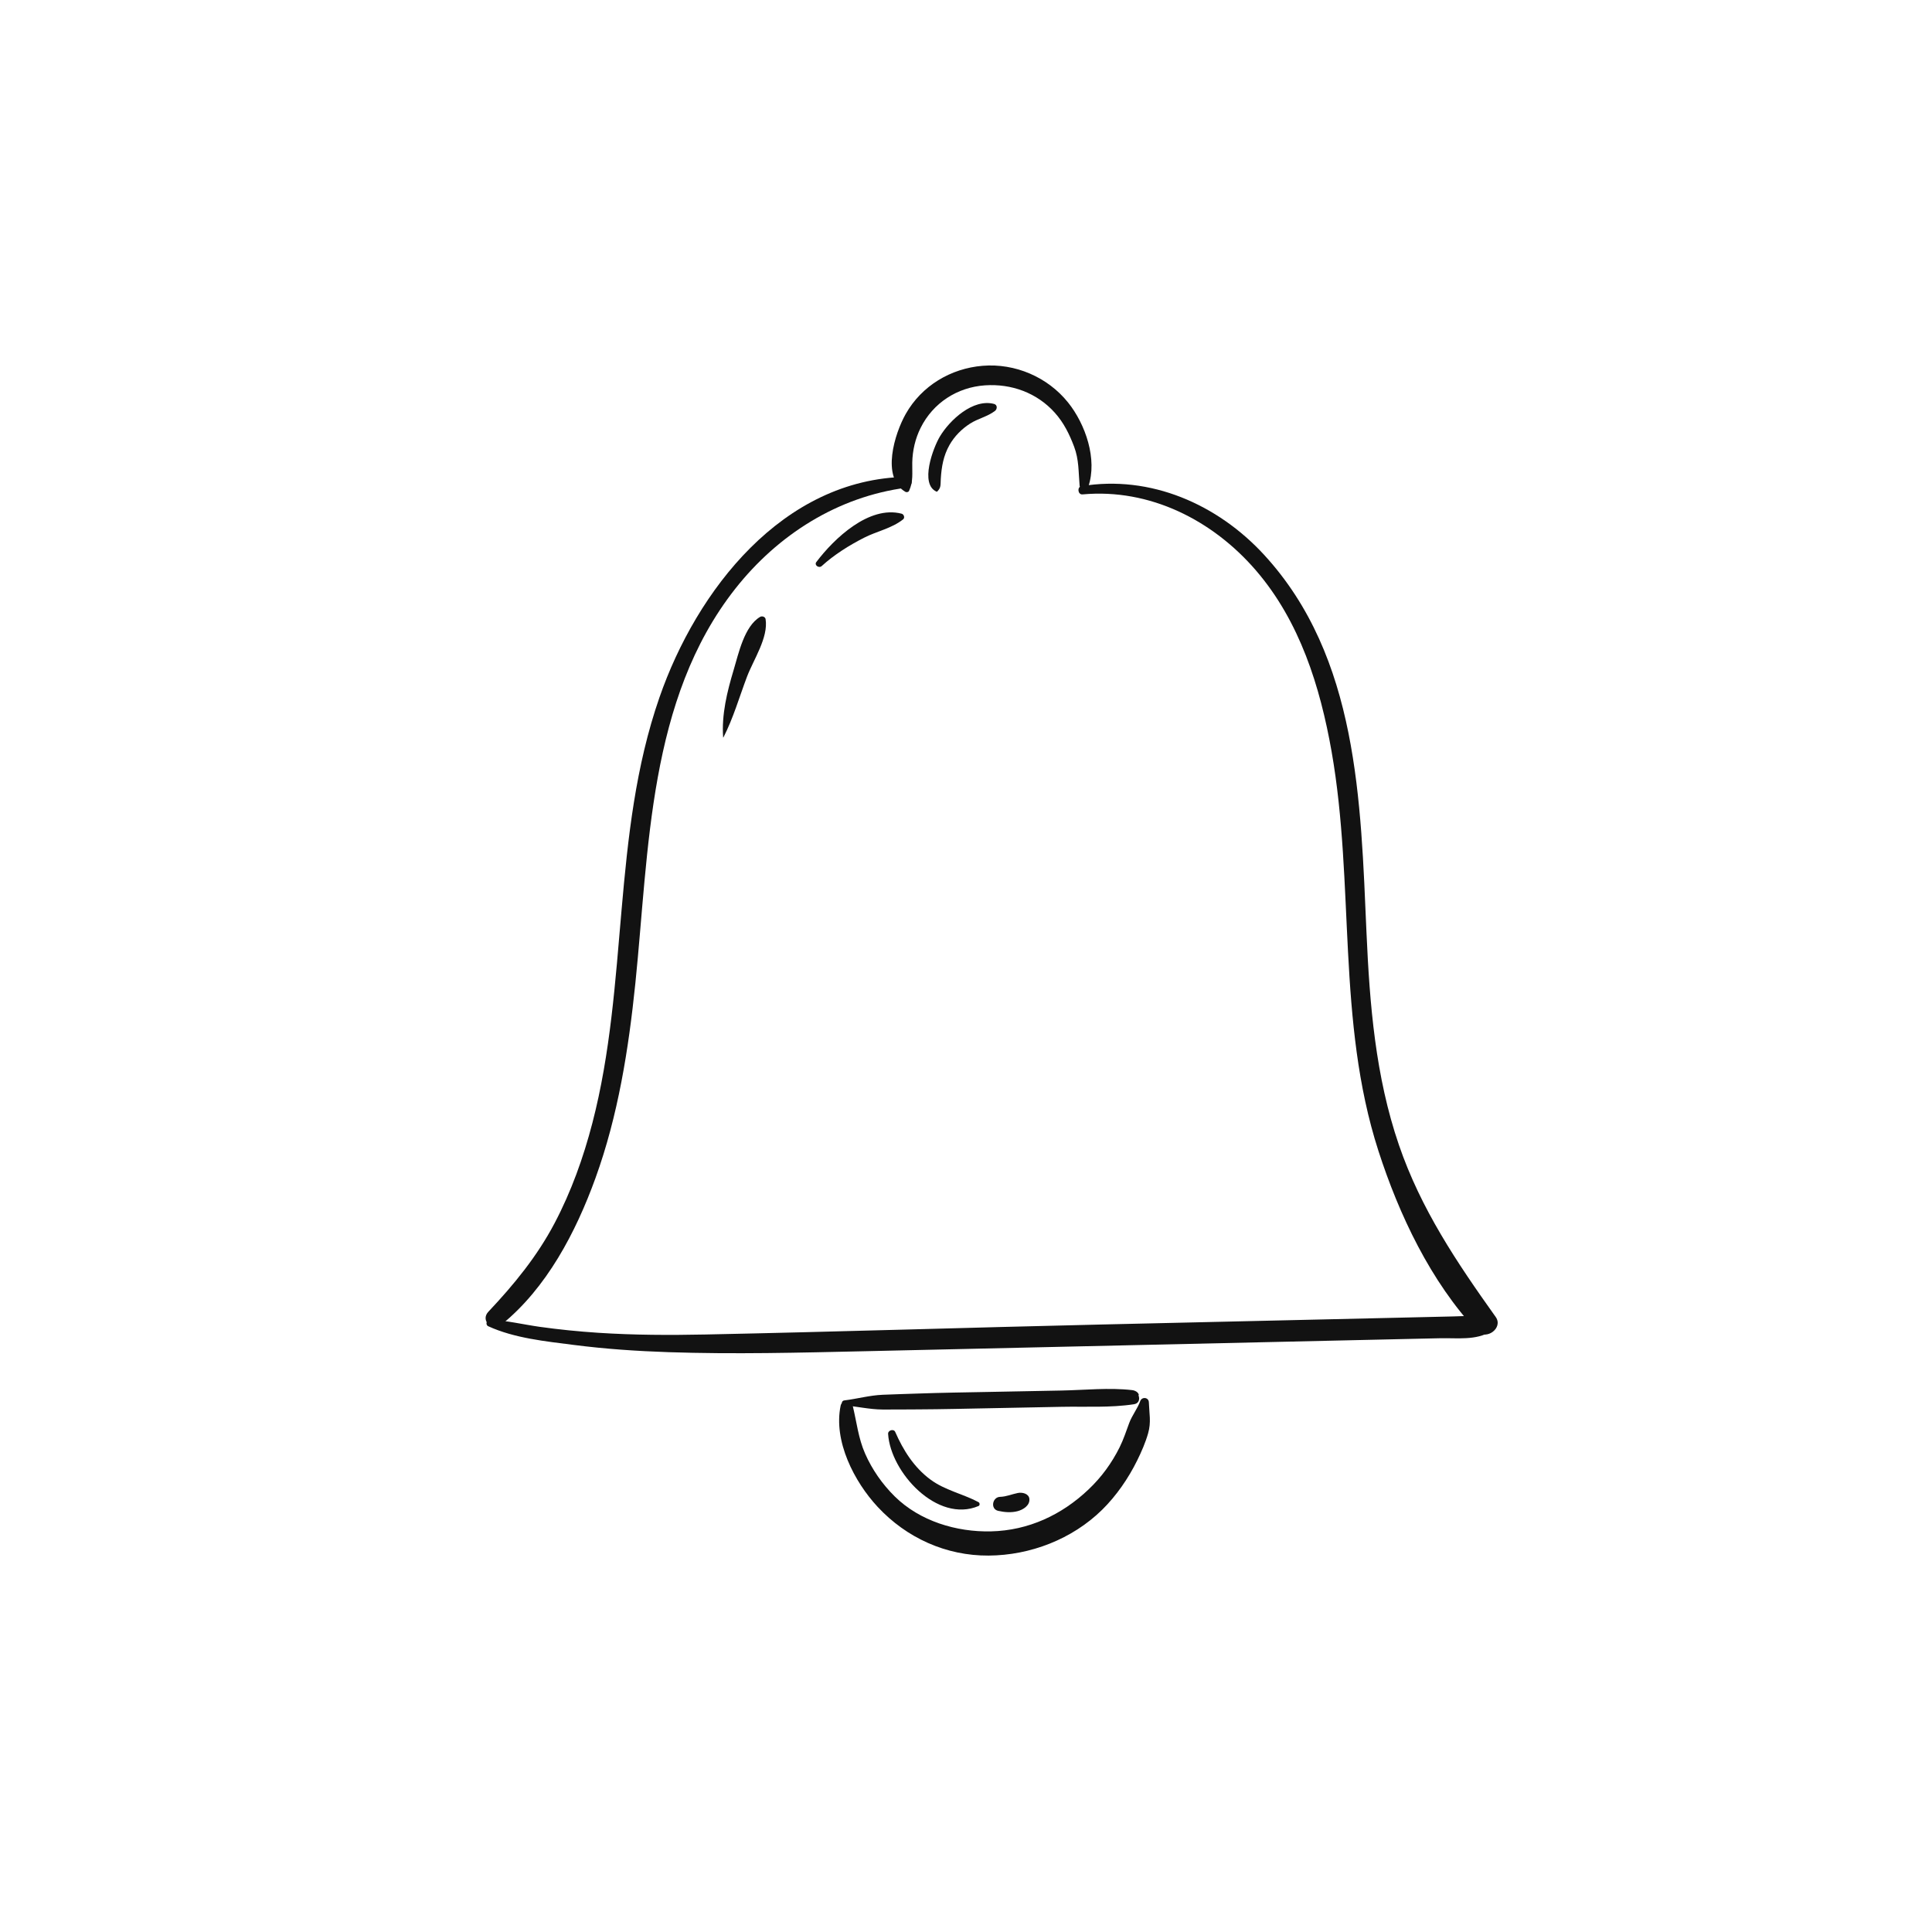 <?xml version="1.0" encoding="utf-8"?>
<!-- Generator: Adobe Illustrator 27.2.0, SVG Export Plug-In . SVG Version: 6.00 Build 0)  -->
<svg version="1.1" id="Layer_1" xmlns="http://www.w3.org/2000/svg" xmlns:xlink="http://www.w3.org/1999/xlink" x="0px" y="0px"
	 viewBox="0 0 600 600" style="enable-background:new 0 0 600 600;" xml:space="preserve">
<style type="text/css">
	.st0{fill:#121212;}
</style>
<g>
	<g>
		<path class="st0" d="M337.98,151.15c2.9-8.53-0.88-19.42-6.28-26.15c-6.34-7.9-16.42-12.23-26.54-11.4
			c-9.94,0.82-18.93,6.22-23.87,14.94c-3.42,6.03-7.74,19.71-0.12,24.2c0.36,0.21,0.96,0.11,1.15-0.3c1.37-3,0.93-5.53,0.99-8.78
			c0.08-3.73,0.92-7.42,2.59-10.77c3.85-7.76,11.38-12.63,20-13.22c8.19-0.56,16.13,2.32,21.65,8.47c2.8,3.11,4.55,6.67,6.02,10.56
			c1.54,4.07,1.34,7.85,1.71,12.08C335.42,152.31,337.47,152.66,337.98,151.15L337.98,151.15z"/>
	</g>
</g>
<g>
	<g>
		<path class="st0" d="M281.51,148.09c-38.45,0.67-65.17,35.25-76.71,68.5c-14.85,42.76-9.55,88.81-20.84,132.2
			c-2.79,10.73-6.55,21.24-11.72,31.06c-5.43,10.32-12.62,19.09-20.58,27.53c-2.57,2.73,1.23,6.29,4.03,4.03
			c14.07-11.35,23.17-28.79,29.23-45.52c7.04-19.4,10.3-40.11,12.4-60.57c4.25-41.36,3.96-88.1,30.99-122.44
			c13.25-16.83,31.86-28.63,53.21-31.43C283.59,151.19,283.75,148.05,281.51,148.09L281.51,148.09z"/>
	</g>
</g>
<g>
	<g>
		<path class="st0" d="M336.19,153.54c20.88-1.91,40.42,8,53.86,23.62c13.6,15.79,19.93,36.04,23.49,56.25
			c7.24,41.17,1.53,83.63,14.52,123.94c6.42,19.92,16.26,40.68,30.7,56.07c2.78,2.96,8.19-1,5.74-4.43
			c-12.09-16.96-23.23-33.5-30.05-53.4c-7.31-21.33-9.09-43.66-10.08-66.05c-1.8-40.63-2.54-85.41-31.78-117.22
			c-14.43-15.7-35.32-24.91-56.74-21.33C334.42,151.23,334.73,153.68,336.19,153.54L336.19,153.54z"/>
	</g>
</g>
<g>
	<g>
		<path class="st0" d="M151.62,411.87c8.13,3.73,17.84,4.69,26.65,5.82c9.74,1.25,19.55,1.91,29.36,2.24
			c20.37,0.68,40.77,0.16,61.14-0.3c41.88-0.95,83.76-1.89,125.64-2.84c11.97-0.27,23.93-0.54,35.9-0.81
			c5.65-0.13,11.3-0.26,16.95-0.38c5.32-0.12,11.16,0.76,15.84-2.16c1.1-0.68,1.18-2.37,0-3.04c-3.82-2.15-7.58-1.67-11.86-1.57
			c-5.32,0.12-10.64,0.24-15.95,0.37c-10.3,0.24-20.61,0.47-30.91,0.71c-20.94,0.48-41.88,0.96-62.82,1.44
			c-40.84,0.94-81.67,2.25-122.5,3.09c-11.08,0.23-22.18,0.19-33.25-0.53c-6.11-0.4-12.2-1.01-18.26-1.86
			c-5.13-0.73-10.2-1.97-15.38-2.2C151.13,409.79,150.63,411.41,151.62,411.87L151.62,411.87z"/>
	</g>
</g>
<g>
	<g>
		<path class="st0" d="M261.07,436.53c-2.3,10.98,4.21,23.61,11.49,31.44c8.98,9.65,21.24,15.21,34.45,15.13
			c12.96-0.08,25.98-5.1,35.27-14.23c4.41-4.34,8.16-9.78,10.88-15.31c1.32-2.68,2.58-5.55,3.4-8.44c0.99-3.49,0.35-6.09,0.23-9.62
			c-0.05-1.59-2.18-1.81-2.69-0.36c-0.84,2.34-2.54,4.42-3.42,6.81c-0.95,2.56-1.77,5.1-2.99,7.55c-2.46,4.93-5.63,9.26-9.62,13.05
			c-8.32,7.91-18.66,12.75-30.25,13.03c-10.79,0.26-22.17-3.18-29.95-10.85c-3.85-3.8-7.02-8.34-9.2-13.29
			c-2.13-4.82-2.62-9.85-3.86-14.9C264.36,434.73,261.46,434.65,261.07,436.53L261.07,436.53z"/>
	</g>
</g>
<g>
	<g>
		<path class="st0" d="M262.2,436.45c4.06,0.34,7.81,1.26,11.91,1.29c3.64,0.02,7.28-0.03,10.92-0.04
			c7.61-0.03,15.22-0.23,22.84-0.37c7.28-0.14,14.56-0.28,21.84-0.43c7.39-0.14,15.12,0.33,22.44-0.8c2.7-0.42,1.68-4.13-0.59-4.39
			c0.72,0.55,1.44,1.09,2.15,1.64c-0.14-1.04-1.26-1.54-2.15-1.64c-7.12-0.82-14.67-0.01-21.84,0.13
			c-7.61,0.15-15.22,0.3-22.84,0.44c-7.28,0.14-14.56,0.24-21.84,0.5c-3.64,0.13-7.28,0.22-10.92,0.38
			c-4.13,0.18-7.82,1.25-11.91,1.75C261.22,435.02,261.19,436.36,262.2,436.45L262.2,436.45z"/>
	</g>
</g>
<g>
	<g>
		<path class="st0" d="M275.81,445.32c0.74,11.93,15.29,27.81,28.07,22.39c0.49-0.21,0.43-0.99,0-1.21
			c-4.89-2.6-10.43-3.67-14.95-7.03c-5.08-3.77-8.4-9.04-10.9-14.75C277.56,443.62,275.73,444.18,275.81,445.32L275.81,445.32z"/>
	</g>
</g>
<g>
	<g>
		<path class="st0" d="M310,469.21c1.94,0.44,4.07,0.61,6.01,0.1c1.73-0.45,3.9-1.78,3.67-3.85c-0.19-1.62-2.22-2.08-3.59-1.8
			c-1.89,0.38-3.54,1.14-5.51,1.2C308.18,464.93,307.48,468.64,310,469.21L310,469.21z"/>
	</g>
</g>
<g>
	<g>
		<path class="st0" d="M224.66,229.02c3.07-5.99,4.95-12.58,7.33-18.87c1.98-5.23,6.69-12.17,5.77-17.88
			c-0.12-0.75-1.12-1.04-1.7-0.69c-4.91,2.88-6.7,11.41-8.22,16.48c-2.02,6.71-3.78,13.88-3.26,20.94
			C224.57,229.04,224.63,229.07,224.66,229.02L224.66,229.02z"/>
	</g>
</g>
<g>
	<g>
		<path class="st0" d="M255.18,175.8c3.86-3.52,8.58-6.48,13.24-8.84c4-2.03,8.5-2.85,12.05-5.67c0.63-0.51,0.24-1.58-0.47-1.76
			c-10.13-2.63-20.98,7.74-26.47,15C252.77,175.51,254.34,176.57,255.18,175.8L255.18,175.8z"/>
	</g>
</g>
<g>
	<g>
		<path class="st0" d="M290.99,152.71c1.33-1.26,1.06-2.07,1.18-3.99c0.23-3.76,0.82-7.19,2.7-10.52c1.53-2.71,3.81-5,6.43-6.67
			c2.46-1.56,5.39-2.15,7.69-3.91c0.77-0.59,0.8-1.9-0.29-2.18c-6.5-1.71-13.73,4.98-16.8,10.1c-2.08,3.46-6.42,14.95-0.96,17.18
			C290.96,152.73,290.98,152.73,290.99,152.71L290.99,152.71z"/>
	</g>
</g>
</svg>
